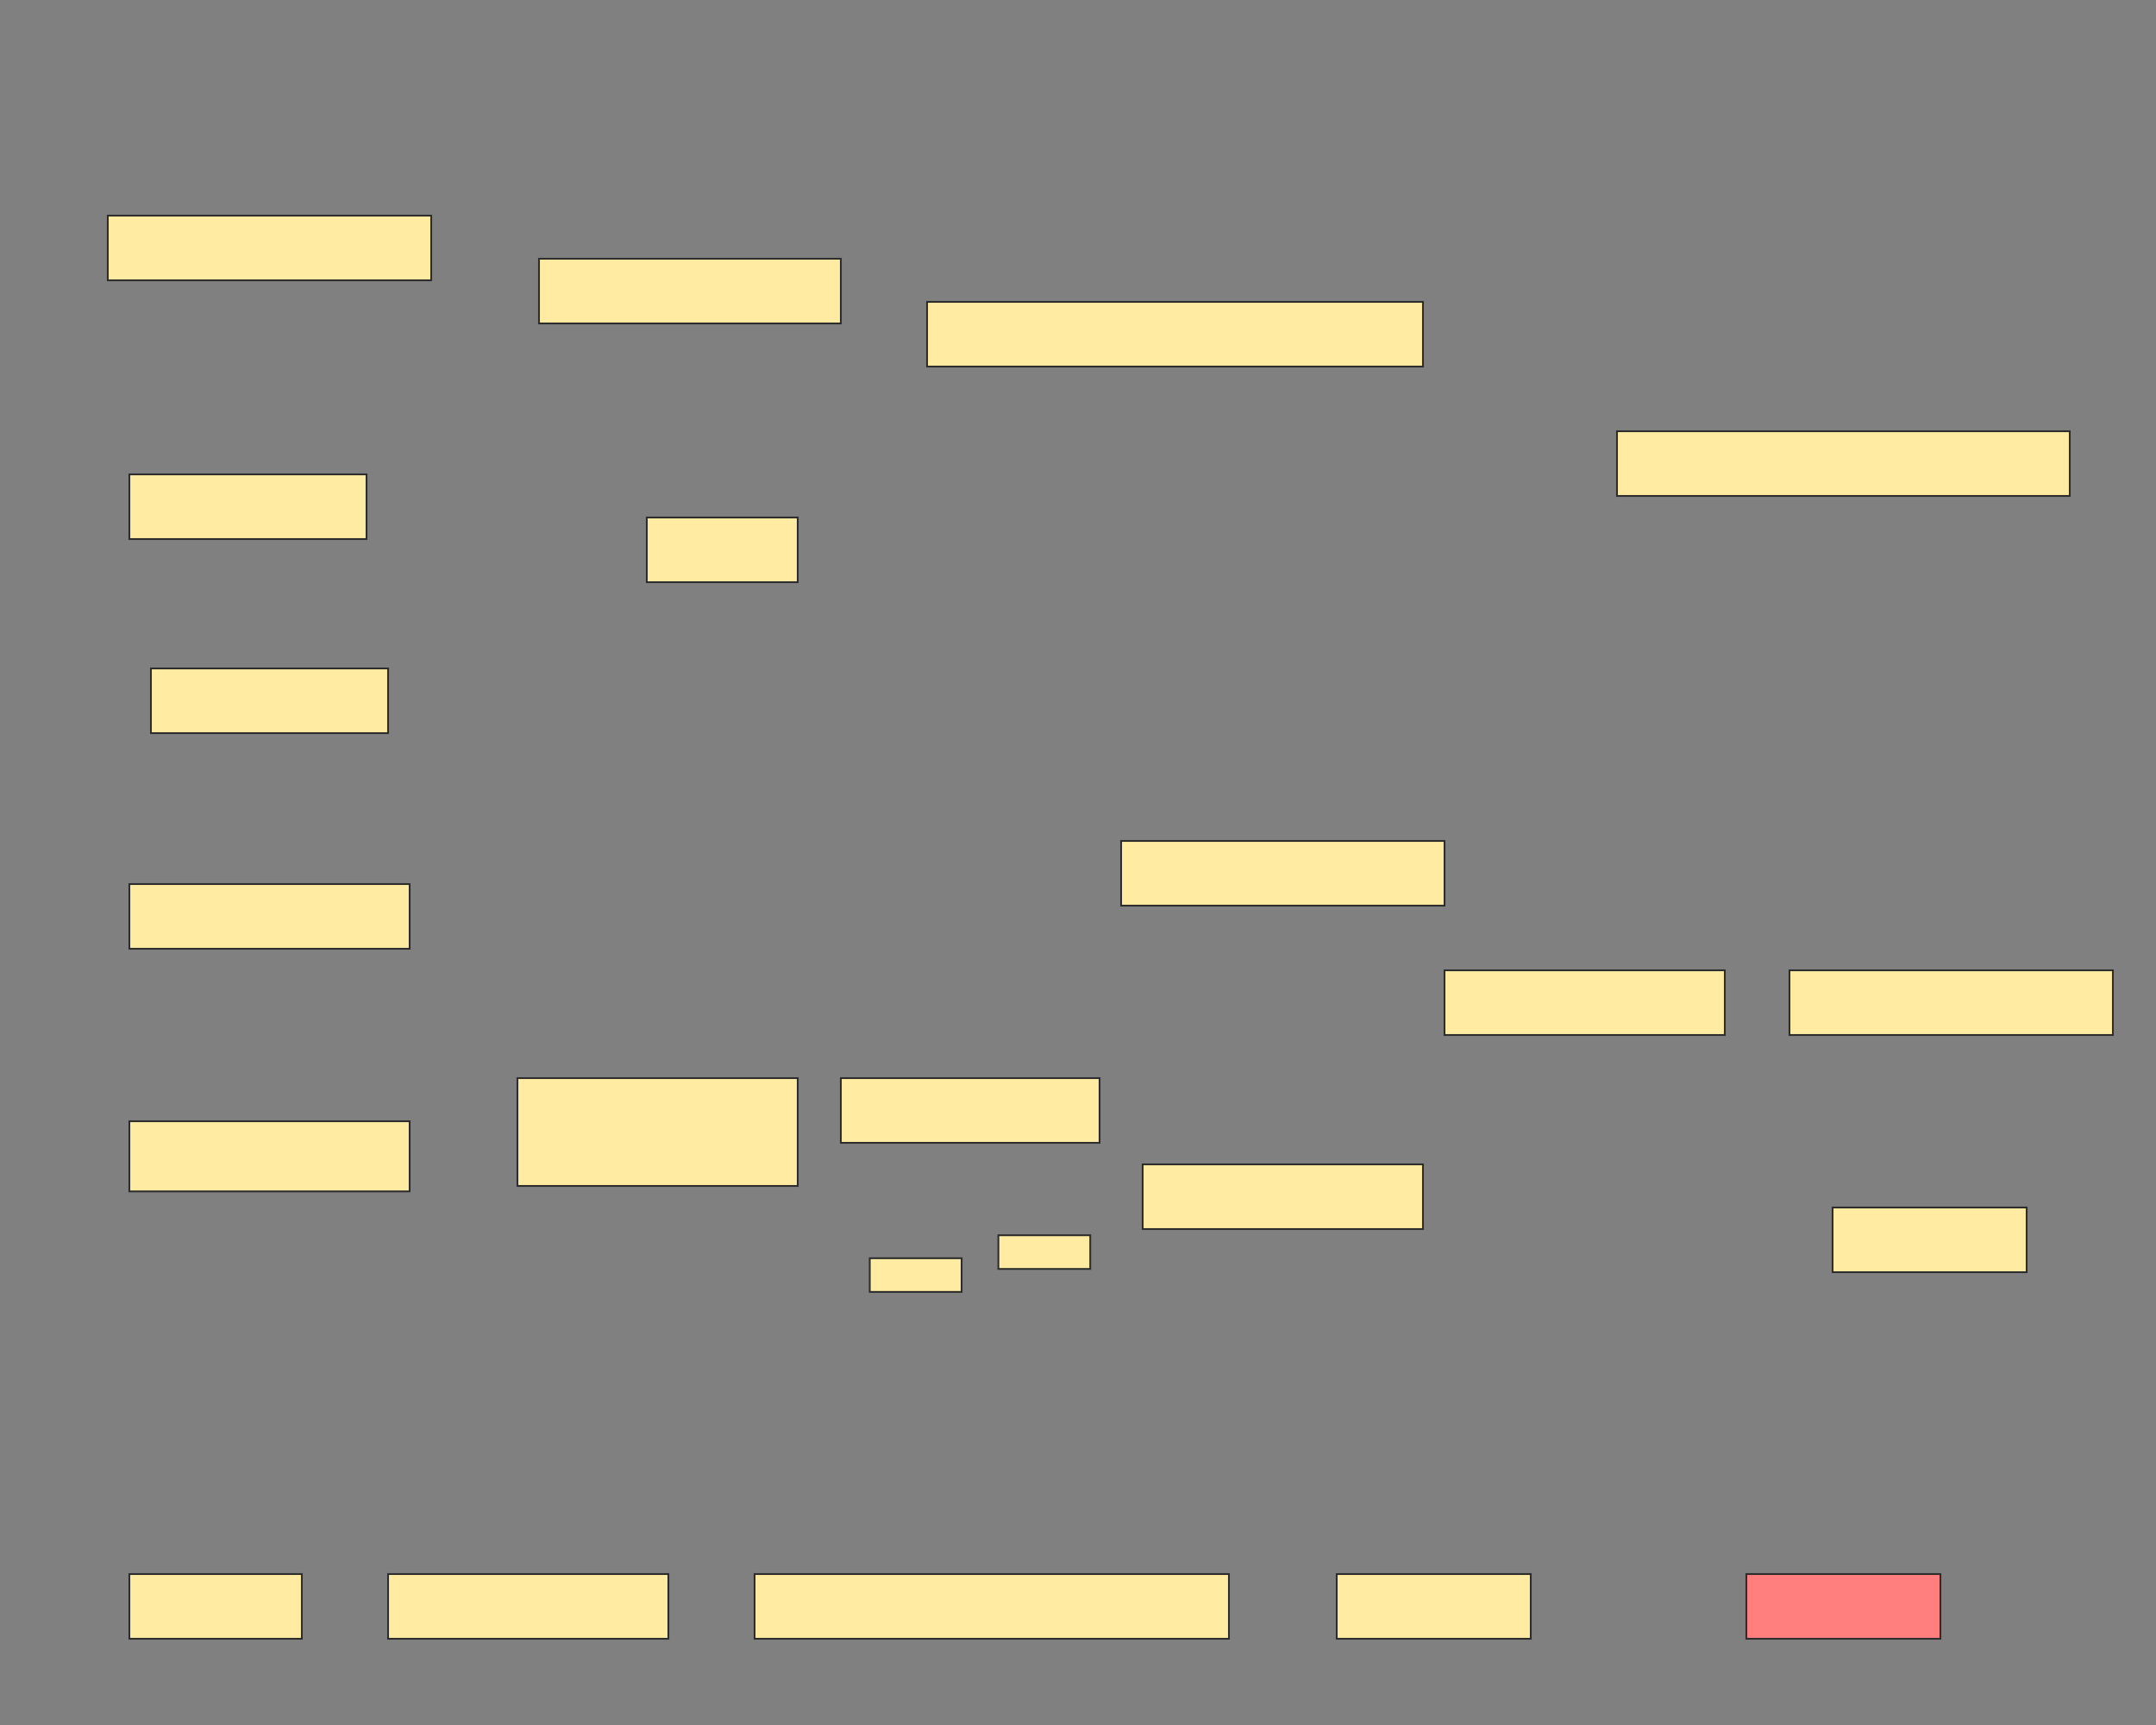 <svg xmlns="http://www.w3.org/2000/svg" width="1200" height="960">
 <rect width="100%" height="100%" fill="#808080" stroke="none"/>
 <!-- Created with Image Occlusion Enhanced -->
 <g>
  <title>Labels</title>
 </g>
 <g>
  <title>Masks</title>
  <rect id="49d81d515d2845ebadcaf2d6e88f4011-ao-1" height="36" width="180" y="120" x="60" stroke="#2D2D2D" fill="#FFEBA2"/>
  <rect stroke="#2D2D2D" id="49d81d515d2845ebadcaf2d6e88f4011-ao-2" height="36" width="132" y="264" x="72" fill="#FFEBA2"/>
  <rect stroke="#2D2D2D" id="49d81d515d2845ebadcaf2d6e88f4011-ao-3" height="36" width="84" y="288" x="360" fill="#FFEBA2"/>
  <rect stroke="#2D2D2D" id="49d81d515d2845ebadcaf2d6e88f4011-ao-4" height="36" width="168" y="144" x="300" fill="#FFEBA2"/>
  <rect stroke="#2D2D2D" id="49d81d515d2845ebadcaf2d6e88f4011-ao-5" height="36" width="132" y="372" x="84" fill="#FFEBA2"/>
  <rect stroke="#2D2D2D" id="49d81d515d2845ebadcaf2d6e88f4011-ao-6" height="36" width="156" y="492" x="72" fill="#FFEBA2"/>
  <rect stroke="#2D2D2D" id="49d81d515d2845ebadcaf2d6e88f4011-ao-7" height="39.03" width="156" y="624" x="72" fill="#FFEBA2"/>
  <rect stroke="#2D2D2D" id="49d81d515d2845ebadcaf2d6e88f4011-ao-8" height="60" width="156" y="600" x="288" fill="#FFEBA2"/>
  <rect stroke="#2D2D2D" id="49d81d515d2845ebadcaf2d6e88f4011-ao-9" height="36" width="144" y="600" x="468" fill="#FFEBA2"/>
  <rect stroke="#2D2D2D" id="49d81d515d2845ebadcaf2d6e88f4011-ao-10" height="36" width="96" y="876" x="72" fill="#FFEBA2"/>
  <rect stroke="#2D2D2D" id="49d81d515d2845ebadcaf2d6e88f4011-ao-11" height="36" width="156" y="876" x="216" fill="#FFEBA2"/>
  <rect stroke="#2D2D2D" id="49d81d515d2845ebadcaf2d6e88f4011-ao-12" height="36" width="264" y="876" x="420" fill="#FFEBA2"/>
  <rect stroke="#2D2D2D" id="49d81d515d2845ebadcaf2d6e88f4011-ao-13" height="36" width="108" y="876" x="744" fill="#FFEBA2"/>
  <rect id="49d81d515d2845ebadcaf2d6e88f4011-ao-14" stroke="#2D2D2D" height="36" width="108" y="876" x="972" fill="#FF7E7E" class="qshape"/>
  <rect id="49d81d515d2845ebadcaf2d6e88f4011-ao-15" stroke="#2D2D2D" height="36" width="108" y="672" x="1020" fill="#FFEBA2"/>
  <rect stroke="#2D2D2D" id="49d81d515d2845ebadcaf2d6e88f4011-ao-16" height="36" width="156" y="648" x="636" fill="#FFEBA2"/>
  <rect id="49d81d515d2845ebadcaf2d6e88f4011-ao-17" stroke="#2D2D2D" height="36" width="156" y="540" x="804" fill="#FFEBA2"/>
  <rect stroke="#2D2D2D" id="49d81d515d2845ebadcaf2d6e88f4011-ao-18" height="36" width="180" y="540" x="996" fill="#FFEBA2"/>
  <rect stroke="#2D2D2D" id="49d81d515d2845ebadcaf2d6e88f4011-ao-19" height="36" width="252" y="240" x="900" fill="#FFEBA2"/>
  <rect stroke="#2D2D2D" id="49d81d515d2845ebadcaf2d6e88f4011-ao-20" height="36" width="180" y="468" x="624" fill="#FFEBA2"/>
  <rect stroke="#2D2D2D" id="49d81d515d2845ebadcaf2d6e88f4011-ao-21" height="36" width="276" y="168" x="516" fill="#FFEBA2"/>
  <rect id="49d81d515d2845ebadcaf2d6e88f4011-ao-22" height="18.75" width="51.136" y="700.227" x="484.091" stroke-linecap="null" stroke-linejoin="null" stroke-dasharray="null" stroke="#2D2D2D" fill="#FFEBA2"/>
  <rect id="49d81d515d2845ebadcaf2d6e88f4011-ao-23" height="18.75" width="51.136" y="687.443" x="555.682" stroke-linecap="null" stroke-linejoin="null" stroke-dasharray="null" stroke="#2D2D2D" fill="#FFEBA2"/>
 </g>
</svg>